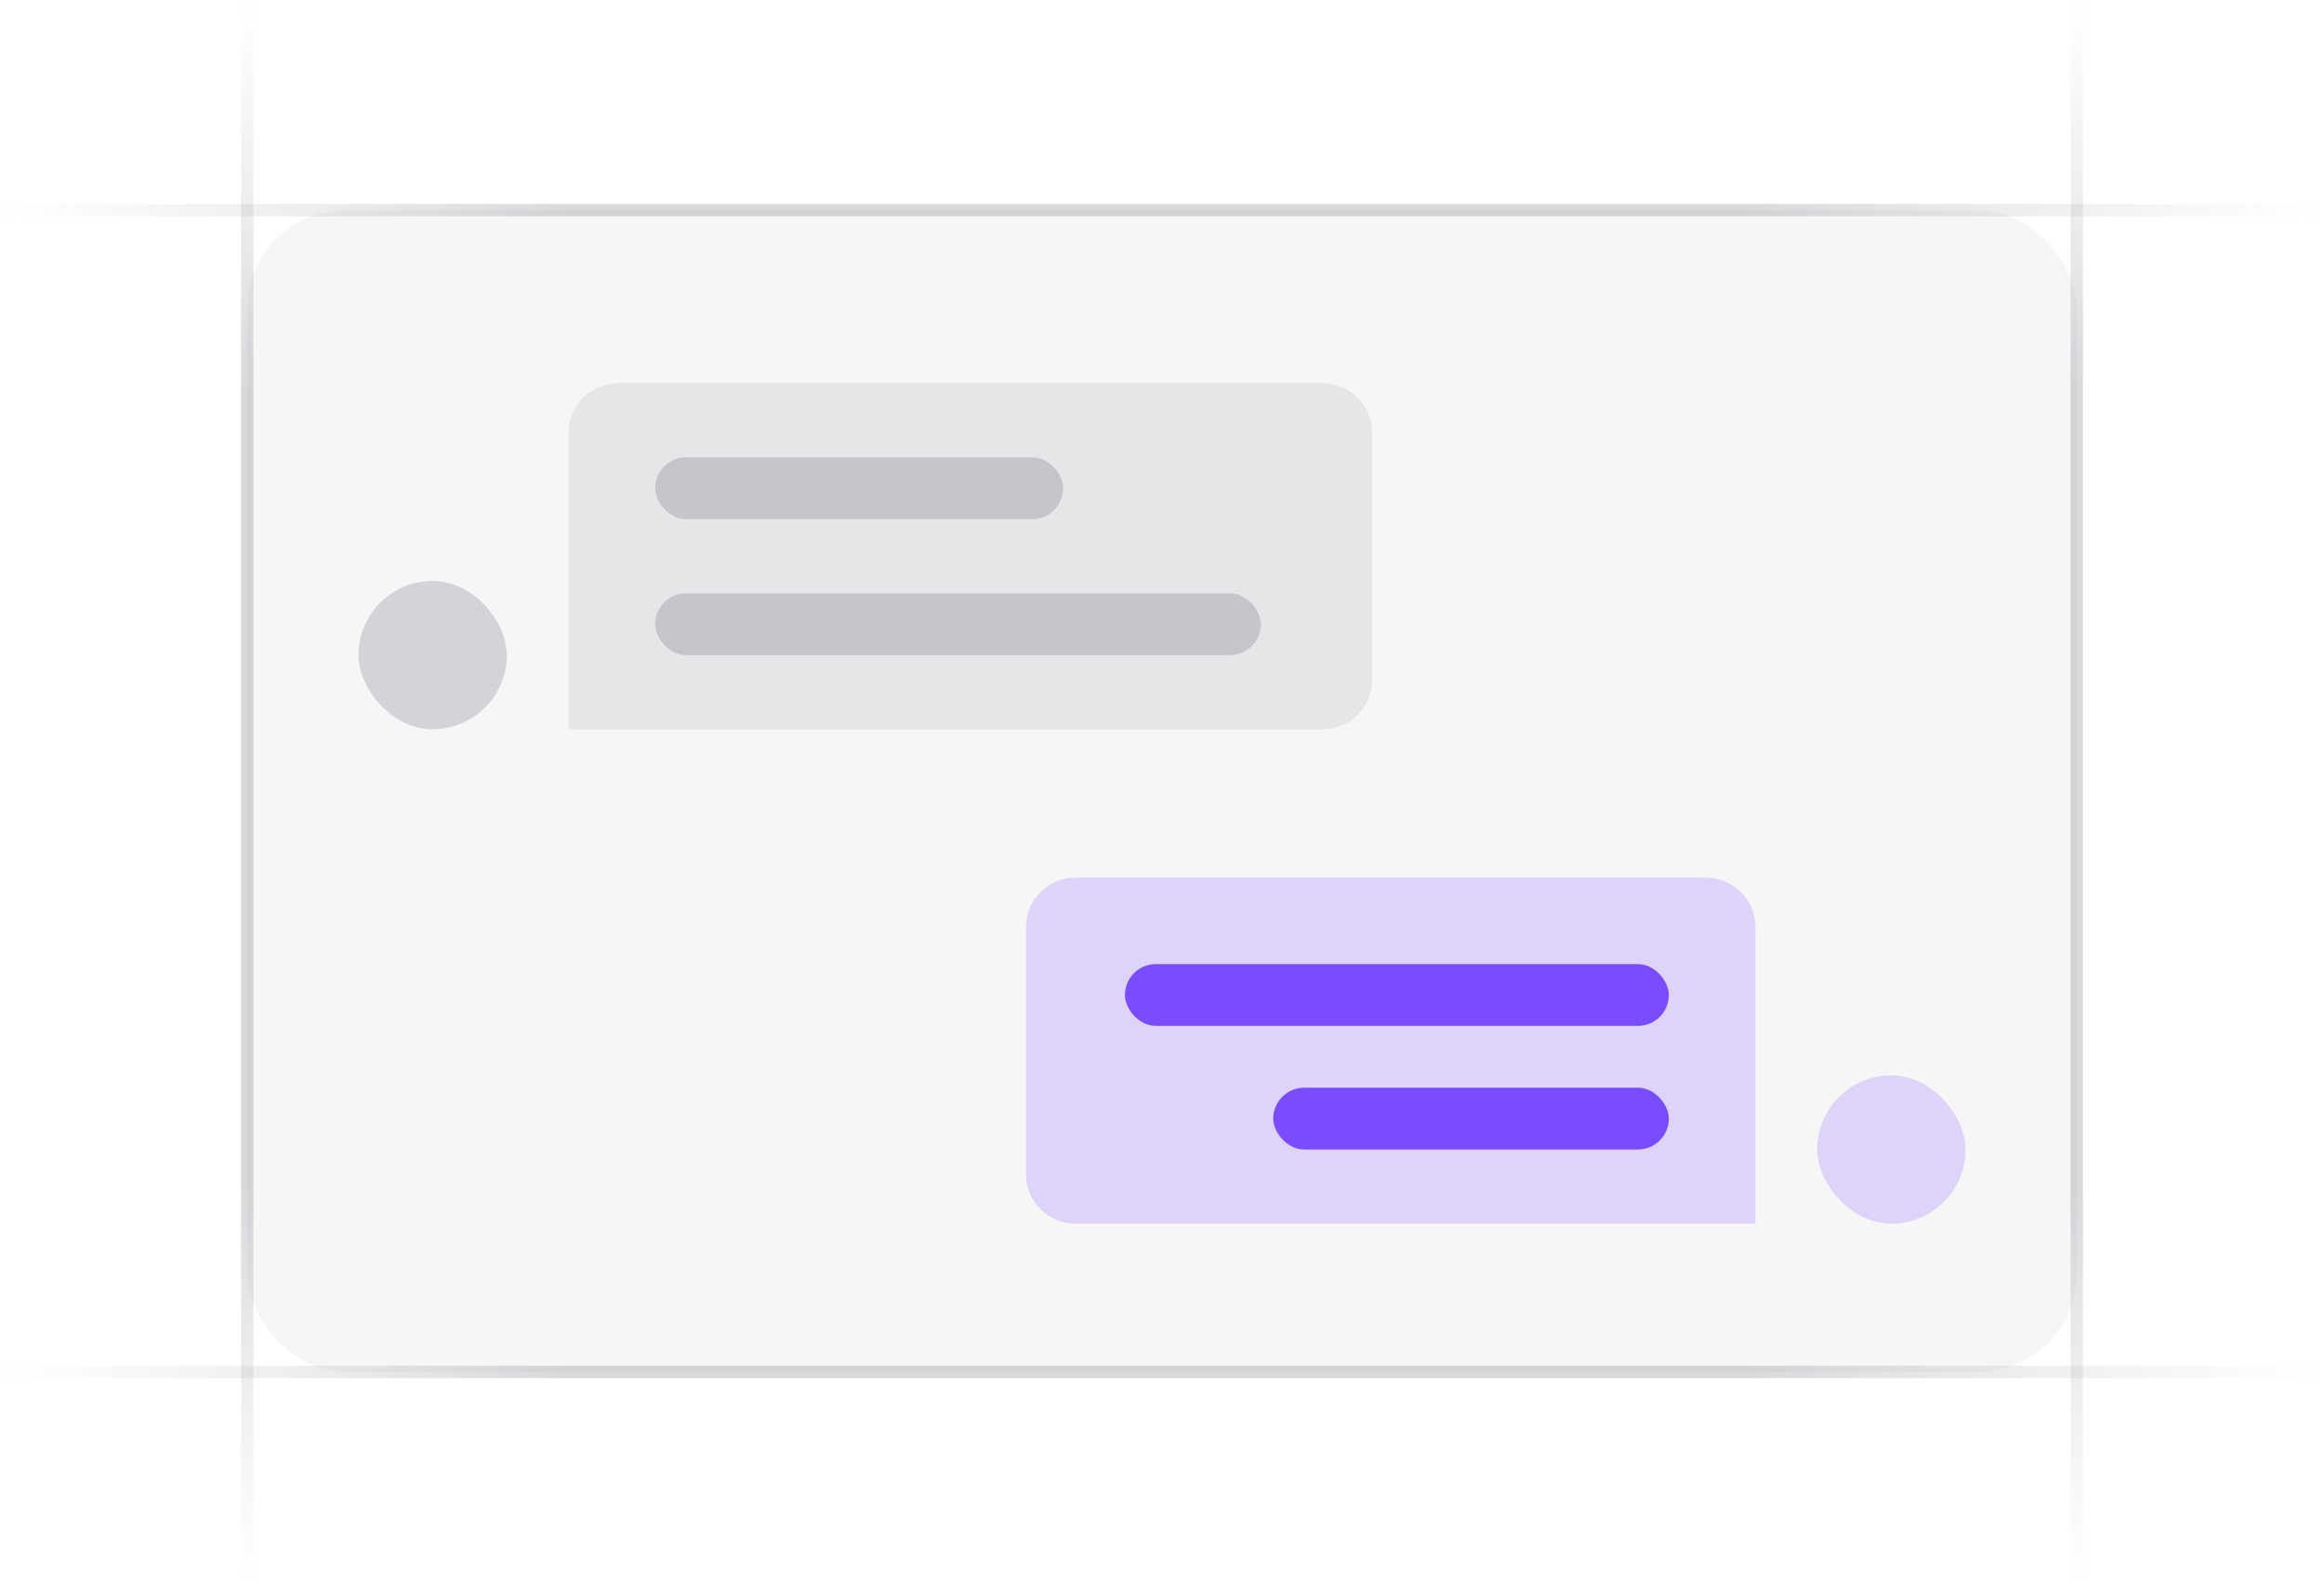<svg width="188" height="128" viewBox="0 0 188 128" fill="none" xmlns="http://www.w3.org/2000/svg">
<g clip-path="url(#clip0_6613_131696)">
<path d="M20 128L20 1.04308e-06" stroke="url(#paint0_linear_6613_131696)" stroke-opacity="0.4"/>
<path d="M168 128L168 1.04308e-06" stroke="url(#paint1_linear_6613_131696)" stroke-opacity="0.4"/>
<path d="M188 17L-4.17233e-07 17" stroke="url(#paint2_linear_6613_131696)" stroke-opacity="0.4"/>
<path d="M188 111L-4.17233e-07 111" stroke="url(#paint3_linear_6613_131696)" stroke-opacity="0.4"/>
<rect x="20" y="17" width="148" height="94" rx="8" fill="#76717F" fill-opacity="0.06"/>
<rect x="29" y="47" width="12" height="12" rx="6" fill="#474857" fill-opacity="0.2"/>
<rect x="147" y="87" width="12" height="12" rx="6" fill="#794DFF" fill-opacity="0.2"/>
<path d="M46 35C46 32.791 47.791 31 50 31H107C109.209 31 111 32.791 111 35V55C111 57.209 109.209 59 107 59H46V35Z" fill="#474857" fill-opacity="0.1"/>
<rect x="53" y="37" width="33" height="5" rx="2.5" fill="#474857" fill-opacity="0.2"/>
<rect x="53" y="48" width="49" height="5" rx="2.5" fill="#474857" fill-opacity="0.2"/>
<path d="M83 75C83 72.791 84.791 71 87 71H138C140.209 71 142 72.791 142 75V99H87C84.791 99 83 97.209 83 95V75Z" fill="#794DFF" fill-opacity="0.2"/>
<rect x="91" y="78" width="44" height="5" rx="2.5" fill="#794DFF"/>
<rect x="103" y="88" width="32" height="5" rx="2.5" fill="#794DFF"/>
</g>
<defs>
<linearGradient id="paint0_linear_6613_131696" x1="20.5" y1="6.86751e-06" x2="20.481" y2="128" gradientUnits="userSpaceOnUse">
<stop stop-color="#76717F" stop-opacity="0"/>
<stop offset="0.245" stop-color="#3F404D" stop-opacity="0.5"/>
<stop offset="0.75" stop-color="#3F404D" stop-opacity="0.5"/>
<stop offset="1" stop-color="#76717F" stop-opacity="0"/>
</linearGradient>
<linearGradient id="paint1_linear_6613_131696" x1="168.5" y1="6.86751e-06" x2="168.481" y2="128" gradientUnits="userSpaceOnUse">
<stop stop-color="#76717F" stop-opacity="0"/>
<stop offset="0.245" stop-color="#3F404D" stop-opacity="0.5"/>
<stop offset="0.75" stop-color="#3F404D" stop-opacity="0.5"/>
<stop offset="1" stop-color="#76717F" stop-opacity="0"/>
</linearGradient>
<linearGradient id="paint2_linear_6613_131696" x1="1.00156e-05" y1="16.5" x2="188" y2="16.542" gradientUnits="userSpaceOnUse">
<stop stop-color="#76717F" stop-opacity="0"/>
<stop offset="0.245" stop-color="#3F404D" stop-opacity="0.5"/>
<stop offset="0.75" stop-color="#3F404D" stop-opacity="0.5"/>
<stop offset="1" stop-color="#76717F" stop-opacity="0"/>
</linearGradient>
<linearGradient id="paint3_linear_6613_131696" x1="1.00156e-05" y1="110.5" x2="188" y2="110.542" gradientUnits="userSpaceOnUse">
<stop stop-color="#76717F" stop-opacity="0"/>
<stop offset="0.245" stop-color="#3F404D" stop-opacity="0.5"/>
<stop offset="0.75" stop-color="#3F404D" stop-opacity="0.5"/>
<stop offset="1" stop-color="#76717F" stop-opacity="0"/>
</linearGradient>
<clipPath id="clip0_6613_131696">
<rect width="188" height="128" fill="white"/>
</clipPath>
</defs>
</svg>
